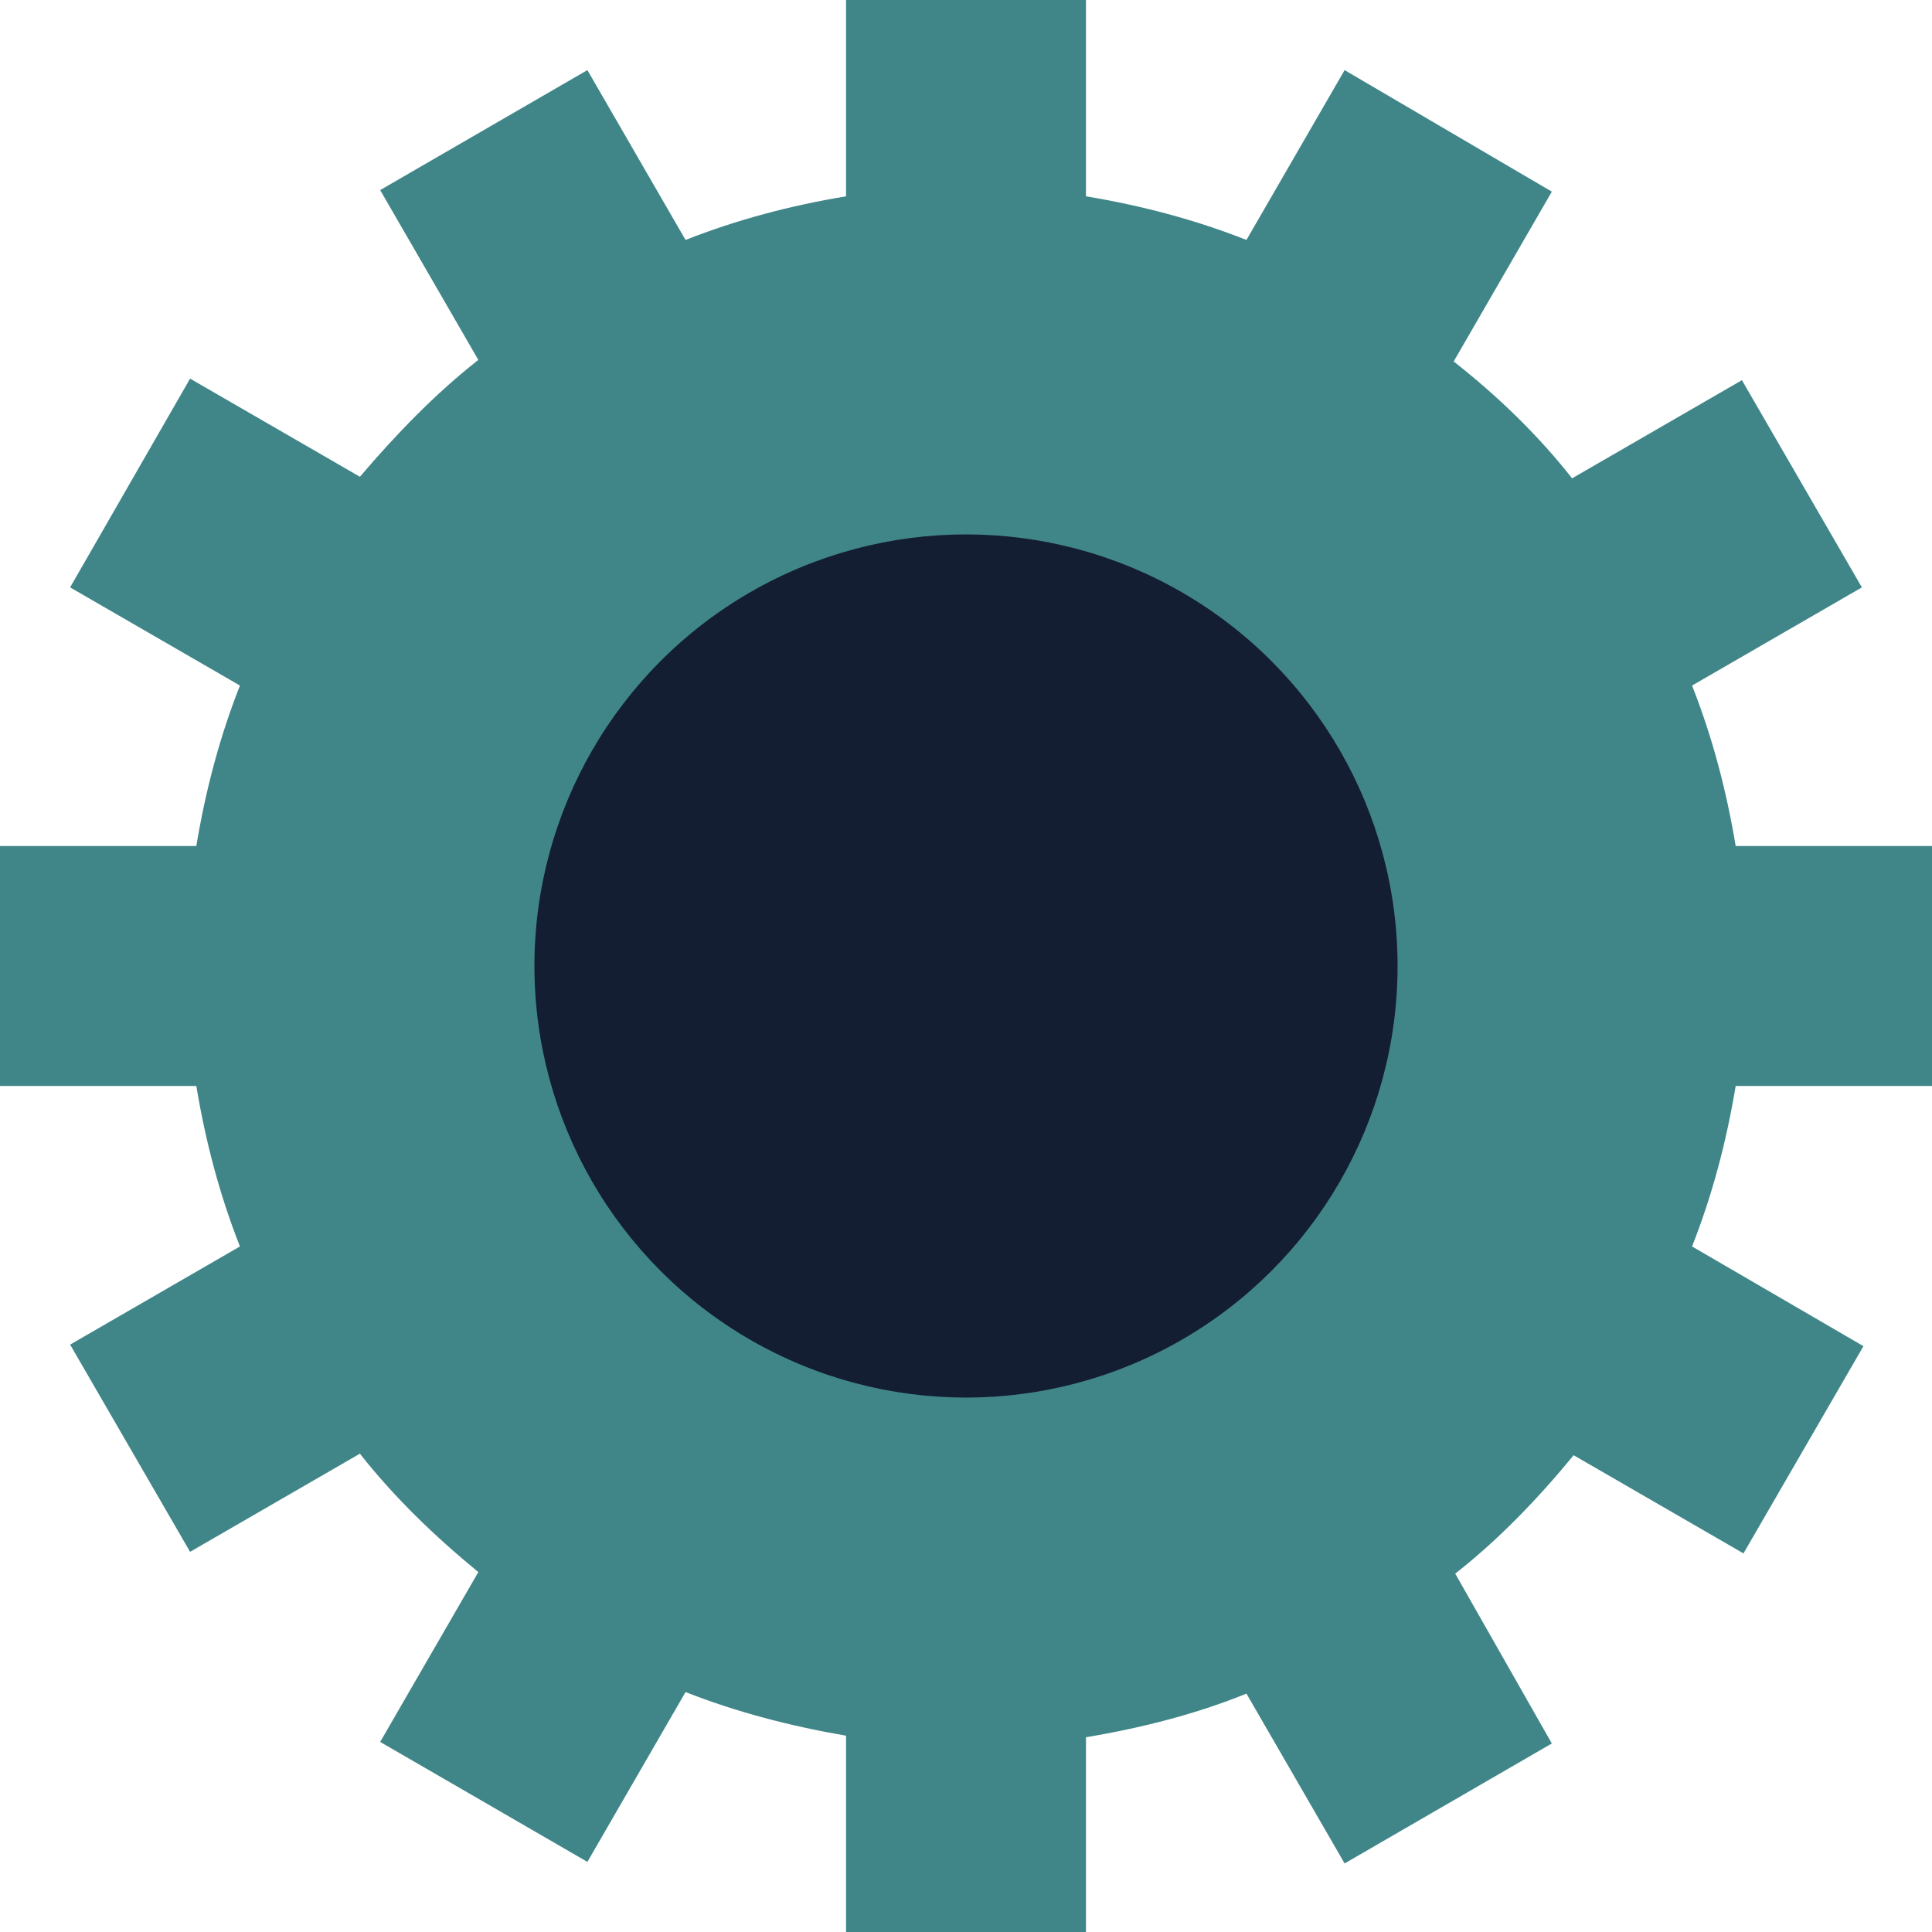 <svg xmlns="http://www.w3.org/2000/svg" viewBox="0 0 124 124"><style>.teal{fill:#408689}.navy{fill:#141e33}</style><path class="teal" d="M124 69.7V54.3h-12.6c-.6-3.6-1.5-7-2.8-10.3l10.9-6.3-7.7-13.3-10.9 6.3c-2.2-2.8-4.8-5.3-7.6-7.5l6.3-10.9-13.3-7.8L80 15.4c-3.3-1.3-6.7-2.2-10.3-2.8V0H54.3v12.6c-3.6.6-7 1.5-10.3 2.8L37.7 4.5l-13.3 7.7 6.3 10.9c-2.8 2.2-5.3 4.8-7.6 7.5l-10.9-6.3-7.7 13.4L15.4 44c-1.3 3.3-2.2 6.7-2.8 10.3H0v15.4h12.6c.6 3.6 1.5 7 2.8 10.3L4.5 86.3l7.7 13.3 10.9-6.3c2.2 2.8 4.8 5.3 7.6 7.6l-6.3 10.9 13.3 7.7 6.3-10.9c3.3 1.3 6.8 2.2 10.3 2.8V124h15.4v-12.5c3.6-.6 7.1-1.5 10.3-2.8l6.3 10.9 13.3-7.7-6.2-10.9c2.8-2.2 5.3-4.8 7.6-7.6l10.9 6.3 7.7-13.3-11-6.4c1.3-3.3 2.2-6.7 2.8-10.3H124z"/><circle class="navy" cx="62" cy="62" r="27.7"/></svg>